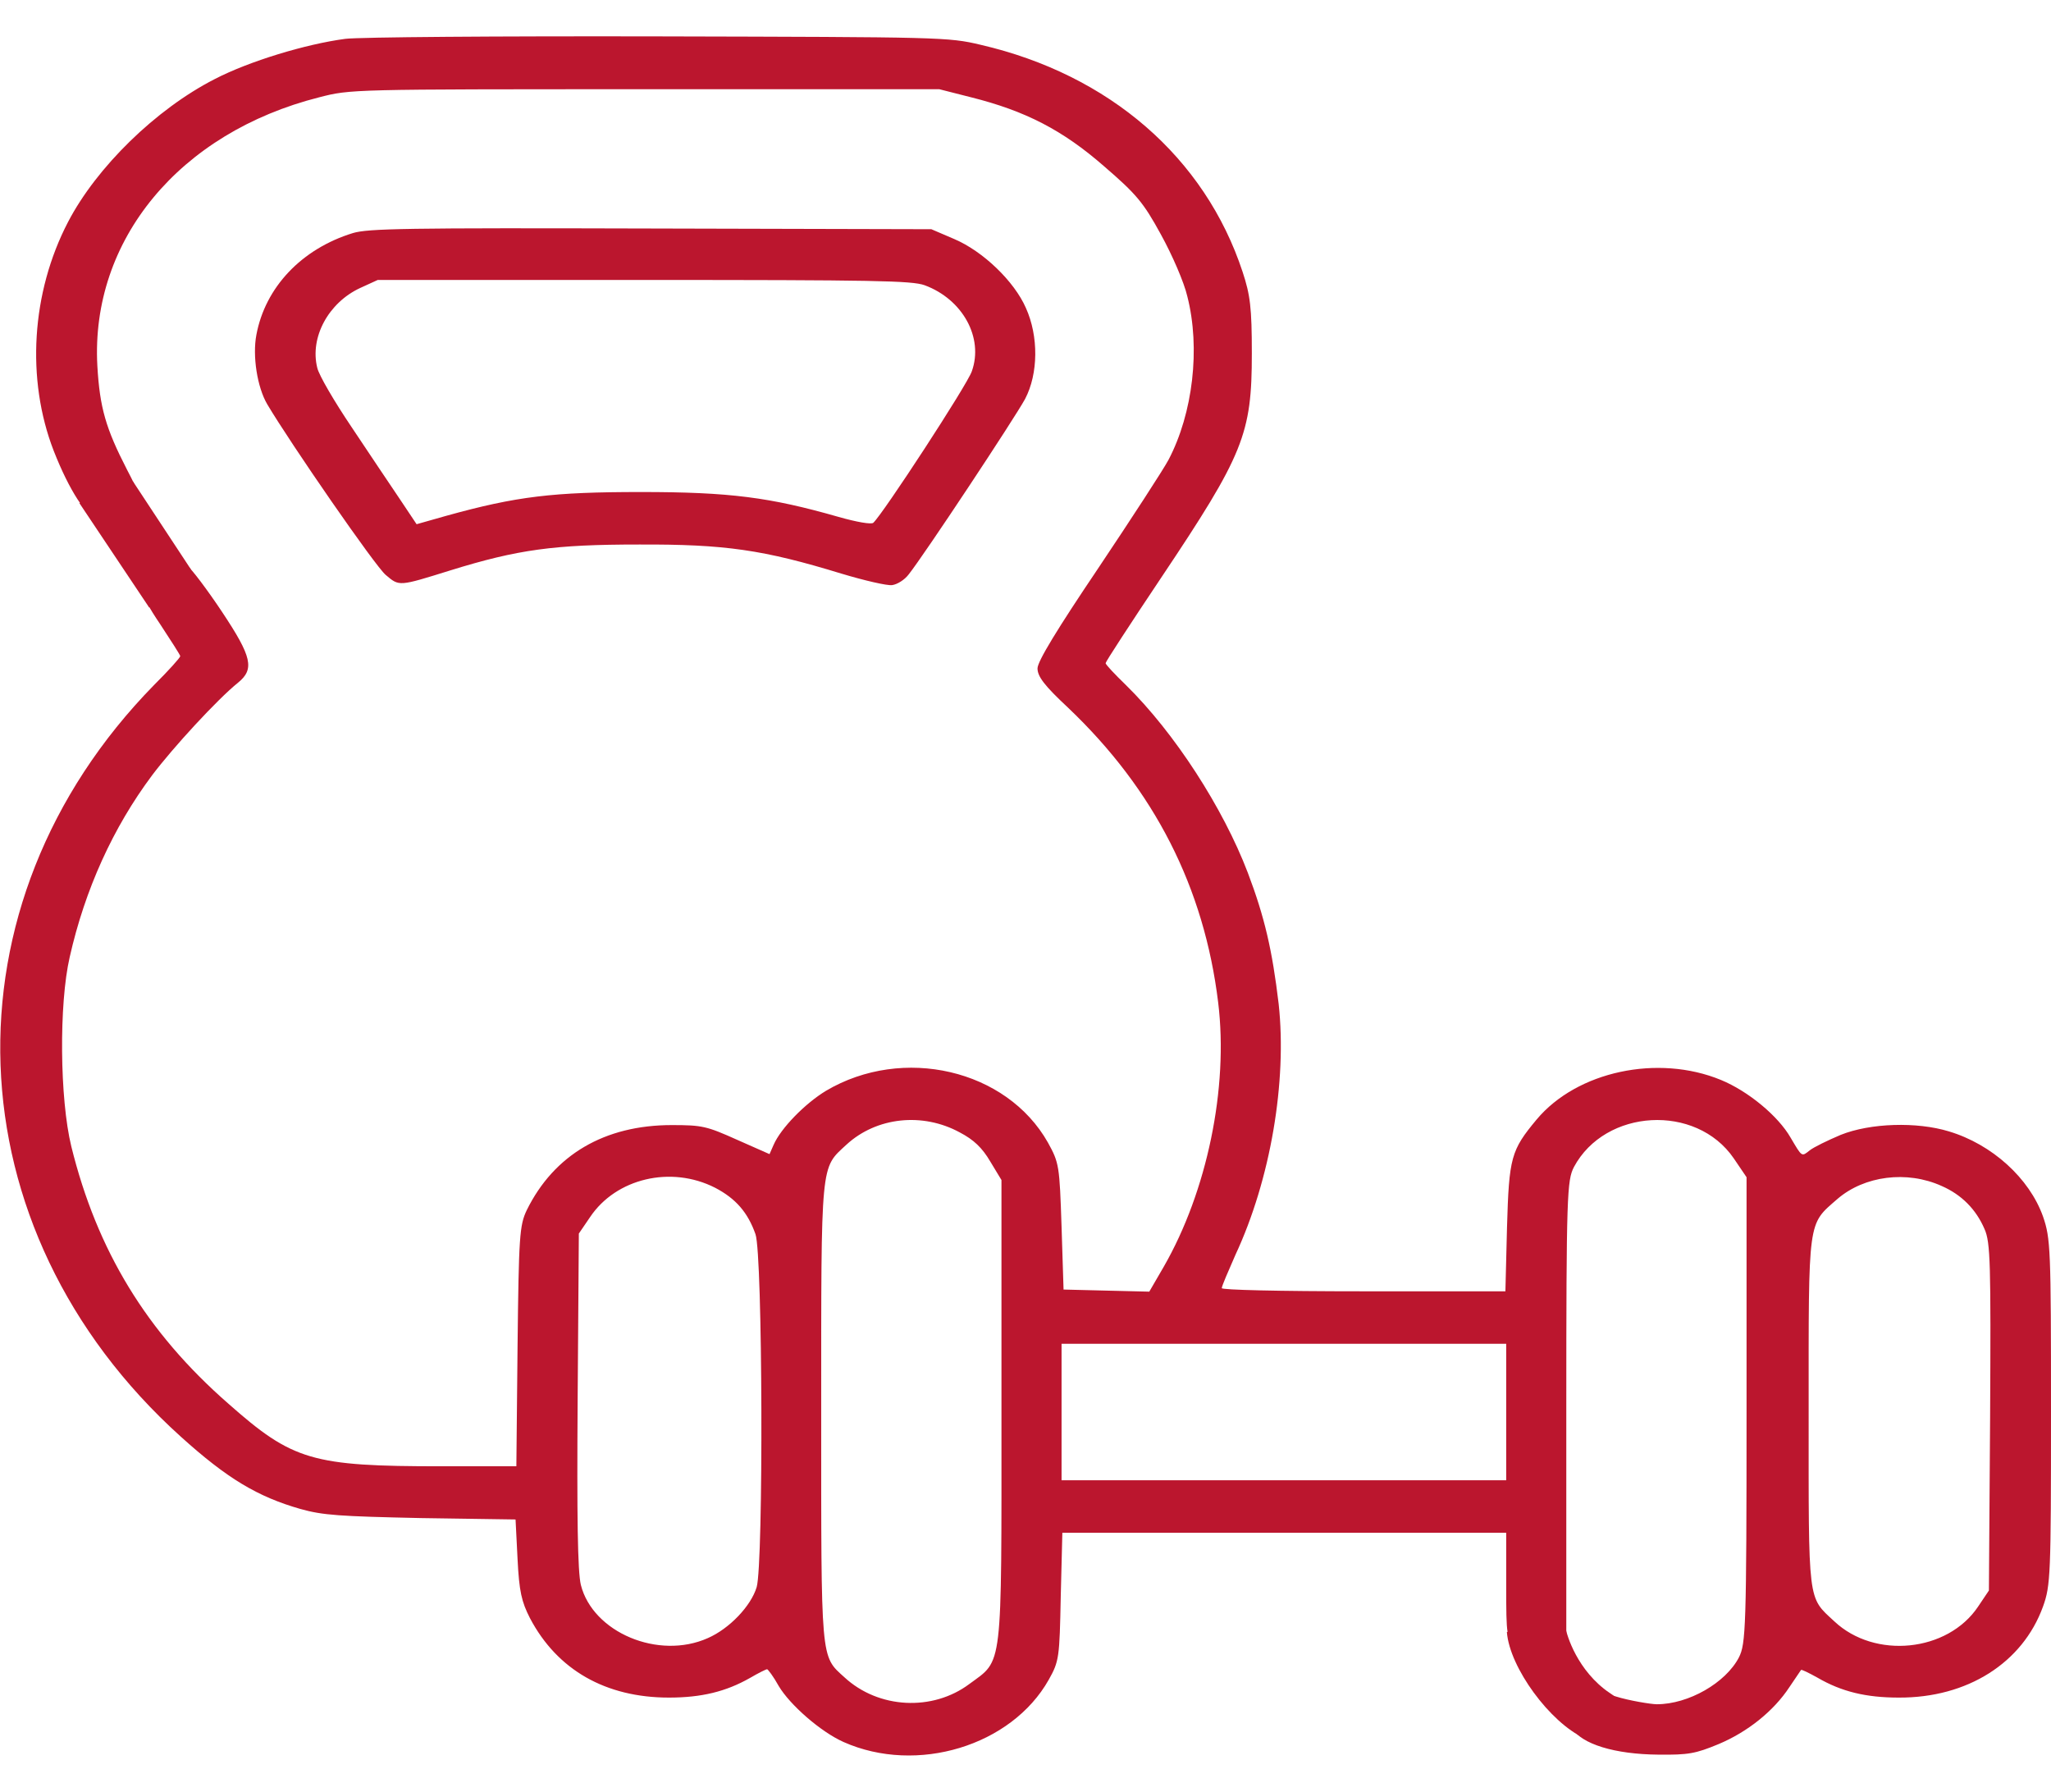<svg width="245" height="214" viewBox="0 0 245 214" fill="none" xmlns="http://www.w3.org/2000/svg">
<path d="M41.248 4.639C36.511 5.266 29.764 7.314 25.648 9.446C18.614 13.04 11.532 19.979 8.135 26.499C3.732 34.942 3.11 45.308 6.412 53.834C8.278 58.599 10.384 61.817 11.771 62.11C13.59 62.528 15.456 61.817 16.174 60.438C16.796 59.393 16.7 59.017 15.169 56.091C12.633 51.159 11.915 48.693 11.628 43.678C10.814 28.672 21.437 15.841 38.138 11.619C41.87 10.658 41.918 10.658 77.041 10.658H112.212L115.992 11.619C122.5 13.249 126.95 15.548 131.879 19.853C135.755 23.197 136.568 24.158 138.674 28.004C140.014 30.428 141.449 33.73 141.832 35.402C143.411 41.588 142.502 49.362 139.583 54.921C138.961 56.091 135.181 61.901 131.209 67.836C126.28 75.151 123.935 78.996 123.935 79.832C123.935 80.793 124.749 81.88 127.572 84.513C137.908 94.335 143.842 105.997 145.517 119.748C146.761 129.946 144.177 142.318 139.009 151.304L137.286 154.272L132.166 154.147L127.046 154.021L126.807 146.498C126.567 139.225 126.519 138.891 125.18 136.467C120.251 127.731 107.857 124.847 98.67 130.281C96.182 131.785 93.263 134.753 92.401 136.759L91.923 137.846L88.047 136.132C84.41 134.502 83.884 134.377 80.247 134.377C72.208 134.377 66.179 137.929 62.925 144.533C62.063 146.331 61.968 147.626 61.824 160.834L61.681 175.129H52.732C37.276 175.129 34.979 174.46 27.275 167.647C17.514 159.121 11.58 149.34 8.518 136.926C7.13 131.242 7.034 119.915 8.326 114.314C10.145 106.247 13.494 98.849 18.183 92.58C20.672 89.278 25.983 83.51 28.424 81.546C30.433 79.915 30.099 78.453 26.51 73.061C24.787 70.469 22.921 68.003 22.395 67.585C21.102 66.624 19.571 66.666 17.992 67.752C16.126 69.006 16.365 70.469 19.141 74.565C20.433 76.53 21.533 78.243 21.533 78.369C21.533 78.536 20.145 80.083 18.423 81.796C-7.274 108.003 -5.886 146.79 21.581 171.576C27.132 176.592 30.768 178.765 35.889 180.228C38.568 180.98 40.53 181.106 50.292 181.315L61.585 181.482L61.824 186.205C62.016 190.092 62.303 191.304 63.307 193.269C66.561 199.454 72.352 202.756 79.912 202.756C83.788 202.756 86.707 202.046 89.578 200.416C90.583 199.831 91.492 199.371 91.636 199.371C91.731 199.371 92.401 200.249 93.023 201.377C94.363 203.634 98.048 206.853 100.775 208.065C109.532 211.952 120.825 208.524 125.275 200.625C126.519 198.41 126.567 197.992 126.711 190.677L126.902 183.07H153.412H179.922V189.34C179.922 195.484 179.97 195.693 181.118 196.654C182.602 197.992 184.42 197.992 185.903 196.654L187.1 195.651V168.358C187.1 142.653 187.195 140.981 188.009 139.392C191.741 132.412 202.603 131.785 207.101 138.347L208.633 140.604V168.441C208.633 194.522 208.537 196.32 207.724 197.95C206.144 201.001 201.694 203.551 197.914 203.551C197.244 203.551 194.579 203.118 193 202.617C189.411 201.53 188.774 201.837 187.769 203.718C187.052 204.972 187.052 205.181 187.769 206.393C188.918 208.315 192.89 209.528 198.105 209.569C201.694 209.611 202.556 209.444 205.283 208.315C208.776 206.853 211.887 204.345 213.753 201.503C214.471 200.458 215.093 199.538 215.141 199.454C215.188 199.371 216.05 199.789 217.102 200.374C219.974 202.046 222.893 202.756 226.816 202.756C234.999 202.798 241.602 198.619 244.043 191.889C244.952 189.381 245 188.086 245 168.65C245 149.131 244.952 147.919 244.043 145.286C242.416 140.73 237.966 136.676 232.798 135.129C228.97 133.959 223.419 134.126 219.878 135.547C218.299 136.216 216.672 137.01 216.193 137.386C215.188 138.18 215.284 138.222 213.896 135.881C212.413 133.29 208.824 130.322 205.57 128.985C198.058 125.892 188.392 127.94 183.559 133.708C180.496 137.386 180.257 138.222 180.018 146.581L179.826 154.23H162.887C152.599 154.23 145.947 154.063 145.947 153.854C145.947 153.603 146.713 151.848 147.574 149.883C151.785 140.855 153.747 129.152 152.742 119.915C151.977 113.478 151.067 109.549 149.058 104.241C146.091 96.467 140.301 87.522 134.511 81.838C133.171 80.542 132.07 79.372 132.07 79.205C132.07 79.038 135.037 74.482 138.674 69.048C148.579 54.252 149.536 51.828 149.536 42.215C149.536 36.739 149.345 35.235 148.435 32.476C143.937 18.808 132.501 8.903 117.141 5.35C113.265 4.43 112.499 4.43 78.716 4.347C59.384 4.305 42.923 4.43 41.248 4.639ZM114.652 135.254C116.327 136.132 117.332 137.094 118.289 138.724L119.629 140.939V168.608C119.629 199.831 119.82 198.159 115.801 201.126C111.398 204.428 104.938 204.094 100.871 200.332C98 197.741 98.096 198.577 98.096 168.65C98.096 138.431 98 139.601 101.11 136.717C104.699 133.415 110.202 132.83 114.652 135.254ZM85.415 141.858C87.903 143.154 89.339 144.826 90.248 147.417C91.109 149.925 91.205 186.665 90.391 189.549C89.722 191.806 87.138 194.522 84.554 195.651C78.668 198.284 70.82 194.982 69.385 189.298C69.002 187.71 68.906 181.189 69.002 167.187L69.145 147.334L70.485 145.369C73.596 140.73 80.151 139.183 85.415 141.858ZM231.936 141.649C234.329 142.694 236.052 144.45 237.057 146.79C237.774 148.379 237.822 150.928 237.726 169.277L237.583 189.967L236.291 191.889C232.654 197.323 223.945 198.201 219.112 193.645C215.906 190.677 216.05 191.68 216.05 168.65C216.05 145.328 215.906 146.331 219.495 143.196C222.701 140.437 227.773 139.769 231.936 141.649ZM179.922 168.65V176.801H153.364H126.807V168.65V160.5H153.364H179.922V168.65Z" fill="#BB162E"/>
<path d="M42.157 27.837C36.032 29.717 31.677 34.315 30.625 39.999C30.146 42.507 30.72 46.227 31.917 48.275C34.692 52.956 44.884 67.711 46.081 68.672C47.708 70.051 47.612 70.051 53.785 68.129C61.872 65.621 66.226 65.036 76.323 65.036C86.611 64.994 91.205 65.663 100.488 68.505C103.263 69.341 105.991 69.968 106.565 69.884C107.187 69.8 108.048 69.257 108.527 68.63C110.393 66.29 121.255 49.863 122.452 47.648C124.031 44.639 124.079 40.166 122.547 36.781C121.16 33.604 117.427 30.01 113.982 28.547L111.255 27.377L77.758 27.293C48.425 27.209 43.975 27.293 42.157 27.837ZM110.441 34.064C114.987 35.736 117.523 40.334 116.088 44.346C115.561 45.934 105.464 61.399 104.316 62.444C104.077 62.653 102.354 62.361 100.153 61.734C91.97 59.393 87.185 58.766 76.562 58.766C66.083 58.766 61.728 59.268 53.306 61.608L49.765 62.611L47.755 59.602C46.655 57.972 44.071 54.127 42.013 51.034C39.956 47.983 38.09 44.806 37.898 43.928C36.989 40.292 39.238 36.154 43.018 34.399L45.124 33.437H76.897C104.46 33.437 108.91 33.521 110.441 34.064Z" fill="#BB162E"/>
<path d="M10.812 60.094L10.243 60.325L10.584 60.836L17.584 71.308L17.907 71.791L18.337 71.4L21.837 68.212L22.153 67.925L21.918 67.568L15.918 58.461L15.692 58.119L15.312 58.273L10.812 60.094Z" fill="#BB162E" stroke="#BB162E"/>
<path d="M180.5 194.876C180.808 198.939 185.5 205.349 189.5 207.17" stroke="#BB162E"/>
<path d="M192 202.617C188 199.885 186.667 195.484 186.5 194.421L181.5 195.332L182.5 198.975L184 202.162L187.5 204.894L192 202.617Z" fill="#BB162E" stroke="#BB162E"/>
</svg>
